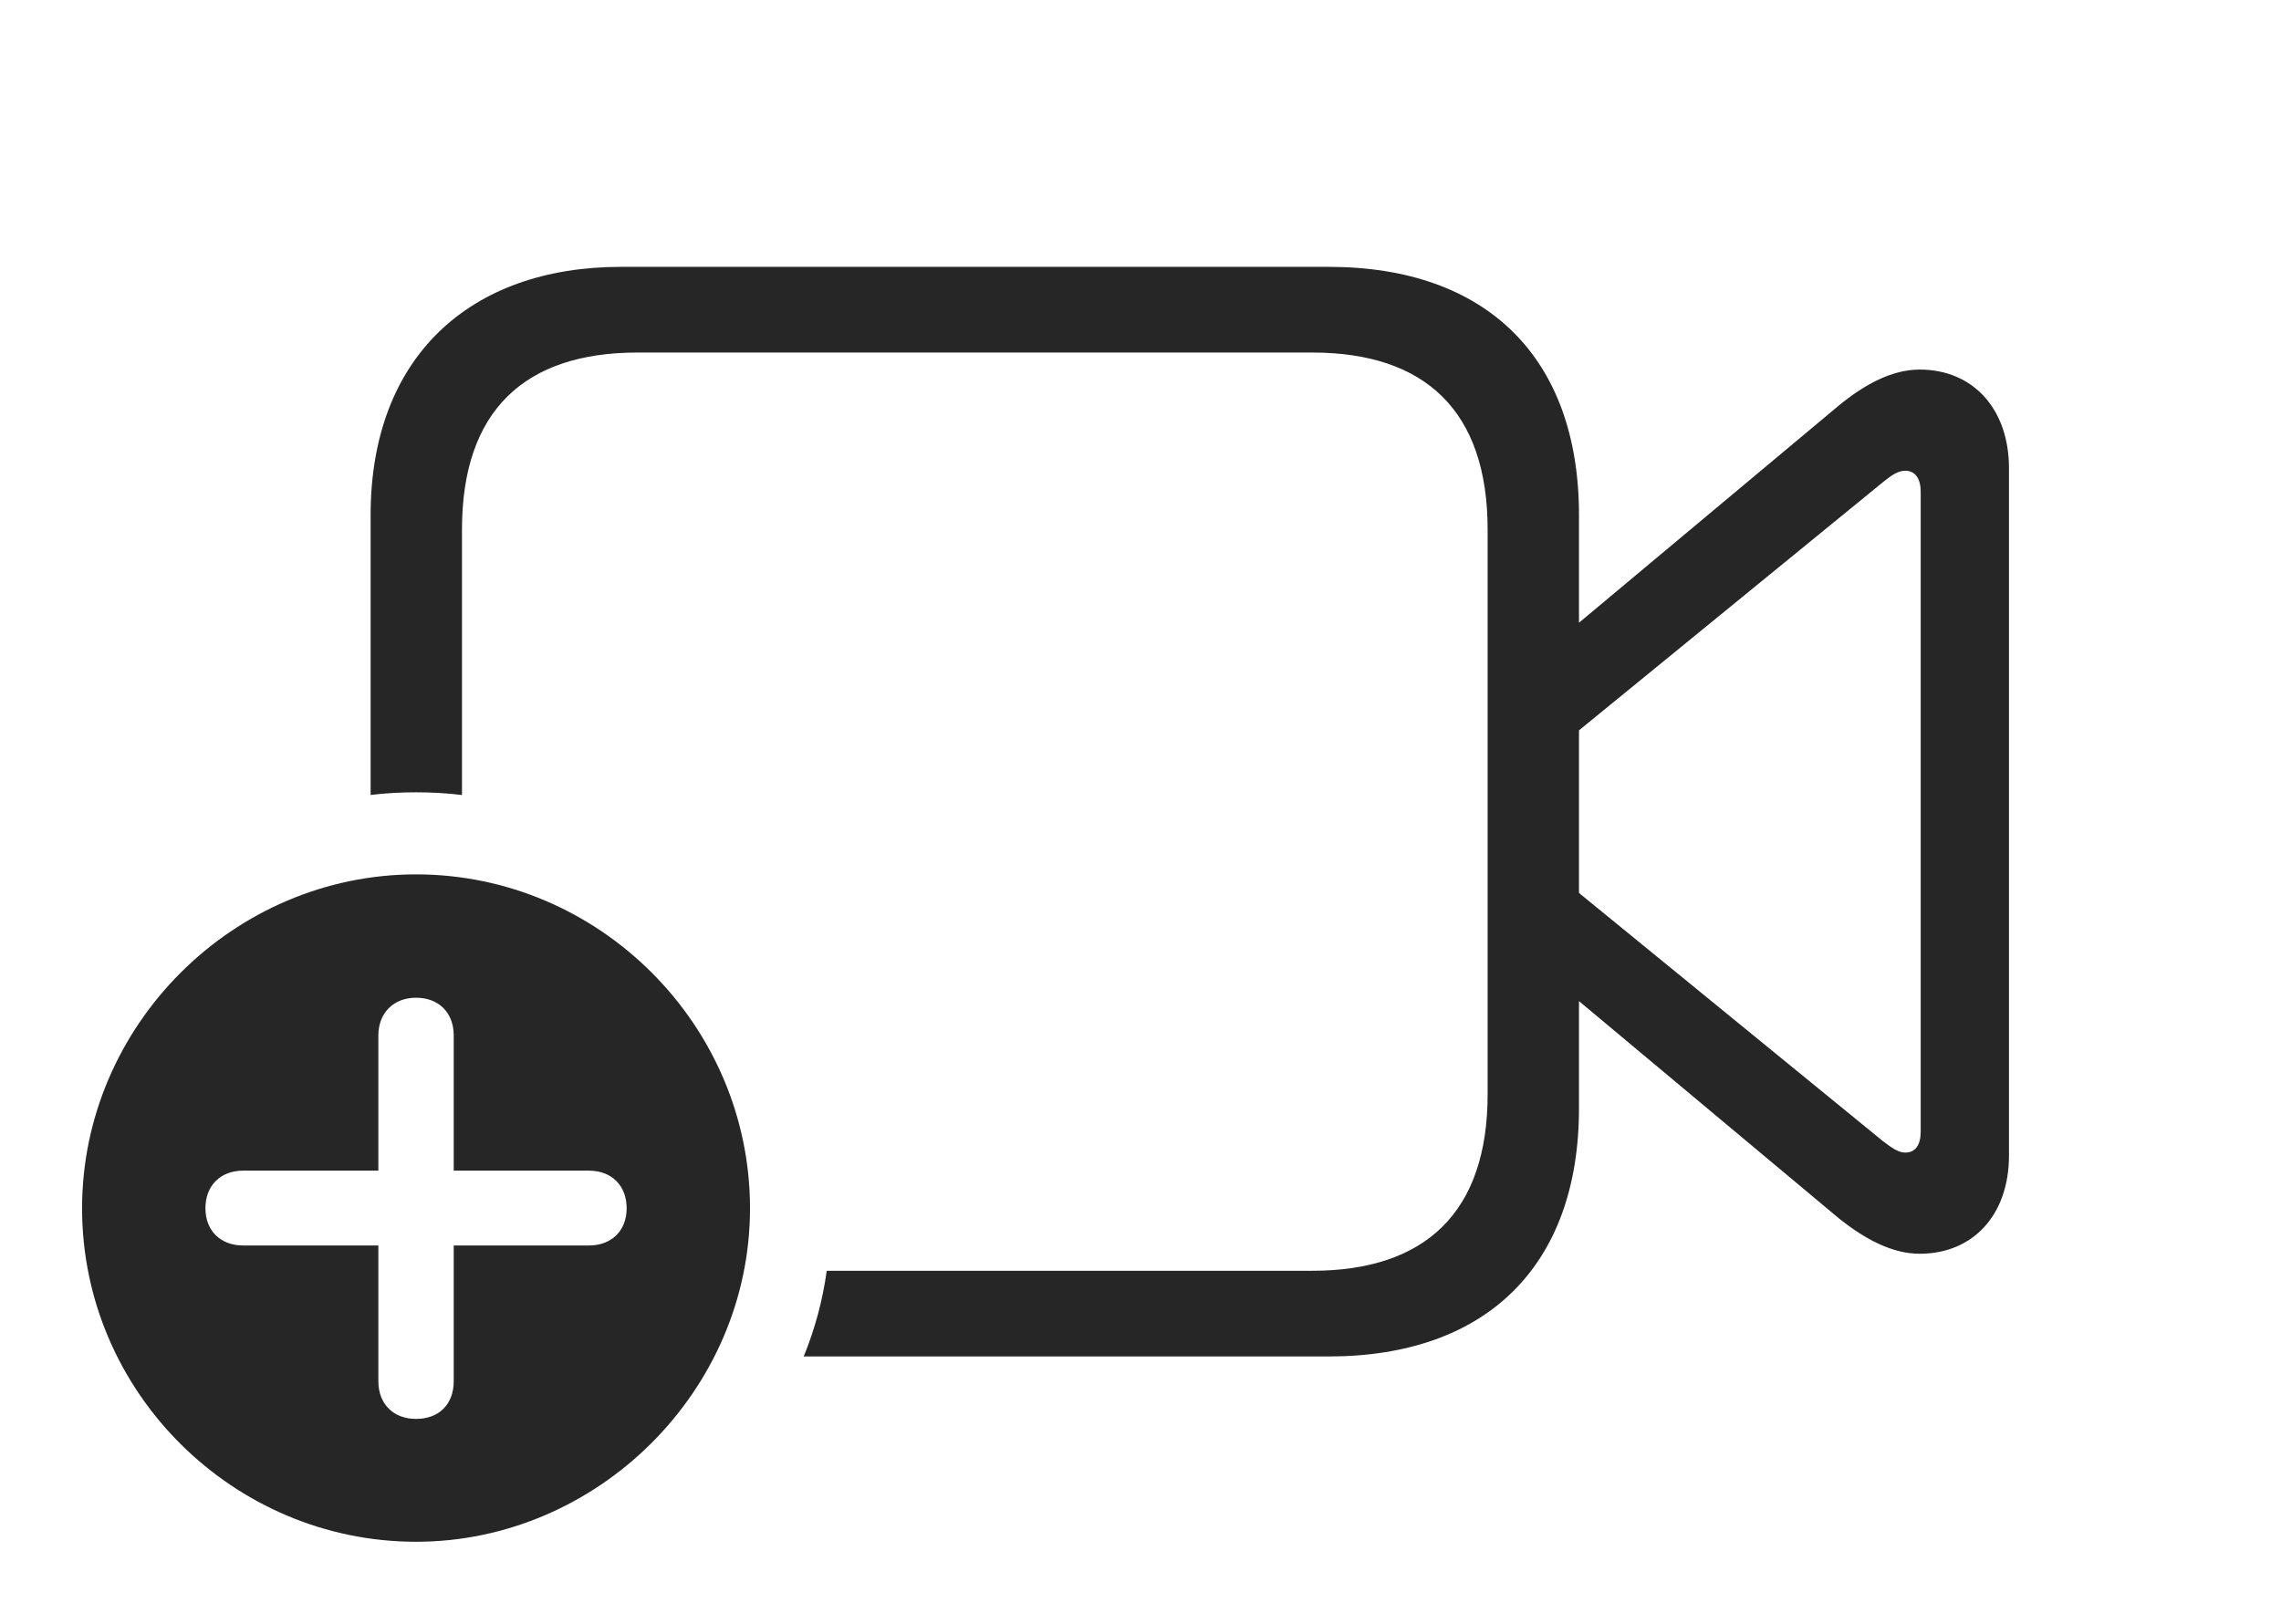 <?xml version="1.0" encoding="UTF-8"?>
<!--Generator: Apple Native CoreSVG 326-->
<!DOCTYPE svg
PUBLIC "-//W3C//DTD SVG 1.1//EN"
       "http://www.w3.org/Graphics/SVG/1.1/DTD/svg11.dtd">
<svg version="1.1" xmlns="http://www.w3.org/2000/svg" xmlns:xlink="http://www.w3.org/1999/xlink" viewBox="0 0 1104.75 786.75">
 <g>
  <rect height="786.75" opacity="0" width="1104.75" x="0" y="0"/>
  <path d="M764.75 249.5L764.75 301.608L890.5 196.5C903.25 186 916.5 179 929.75 179C955.75 179 973 198.25 973 226.75L973 559.75C973 588.25 955.75 607.25 929.75 607.25C916.5 607.25 903.25 600.25 890.5 590L764.75 484.892L764.75 536.75C764.75 613 720 657 643.5 657L389.263 657C394.629 643.839 398.422 629.94 400.41 615.5L635.5 615.5C690.25 615.5 720.5 587.25 720.5 530L720.5 256.5C720.5 199 690.25 170.75 635.5 170.75L308.75 170.75C254 170.75 223.75 199 223.75 256.5L223.75 385.063C216.457 384.169 209.024 383.75 201.5 383.75C194.064 383.75 186.716 384.162 179.5 385.035L179.5 249.5C179.5 173.25 227.25 129.25 300.75 129.25L643.5 129.25C720 129.25 764.75 173.25 764.75 249.5ZM912 233.5L764.75 353.738L764.75 432.512L912 552.75C916 555.75 919.25 558.25 922.75 558.25C927.75 558.25 930.25 554.5 930.25 548L930.25 238.25C930.25 232 927.75 228 922.75 228C919.25 228 916 230.25 912 233.5Z" fill="black" fill-opacity="0.85"/>
  <path d="M363.25 585.25C363.25 673.75 289.25 746.75 201.5 746.75C113 746.75 39.75 674.25 39.75 585.25C39.75 496.75 113 423.5 201.5 423.5C290.25 423.5 363.25 496.5 363.25 585.25ZM183.25 501.5L183.25 567L117.75 567C107 567 99.5 574 99.5 585.25C99.5 596.25 107 603.25 117.75 603.25L183.25 603.25L183.25 669C183.25 680 190.5 687.25 201.5 687.25C212.75 687.25 219.75 680 219.75 669L219.75 603.25L285.25 603.25C296 603.25 303.5 596.25 303.5 585.25C303.5 574 296 567 285.25 567L219.75 567L219.75 501.5C219.75 490.75 212.75 483.25 201.5 483.25C190.5 483.25 183.25 490.75 183.25 501.5Z" fill="black" fill-opacity="0.85"/>
 </g>
</svg>
